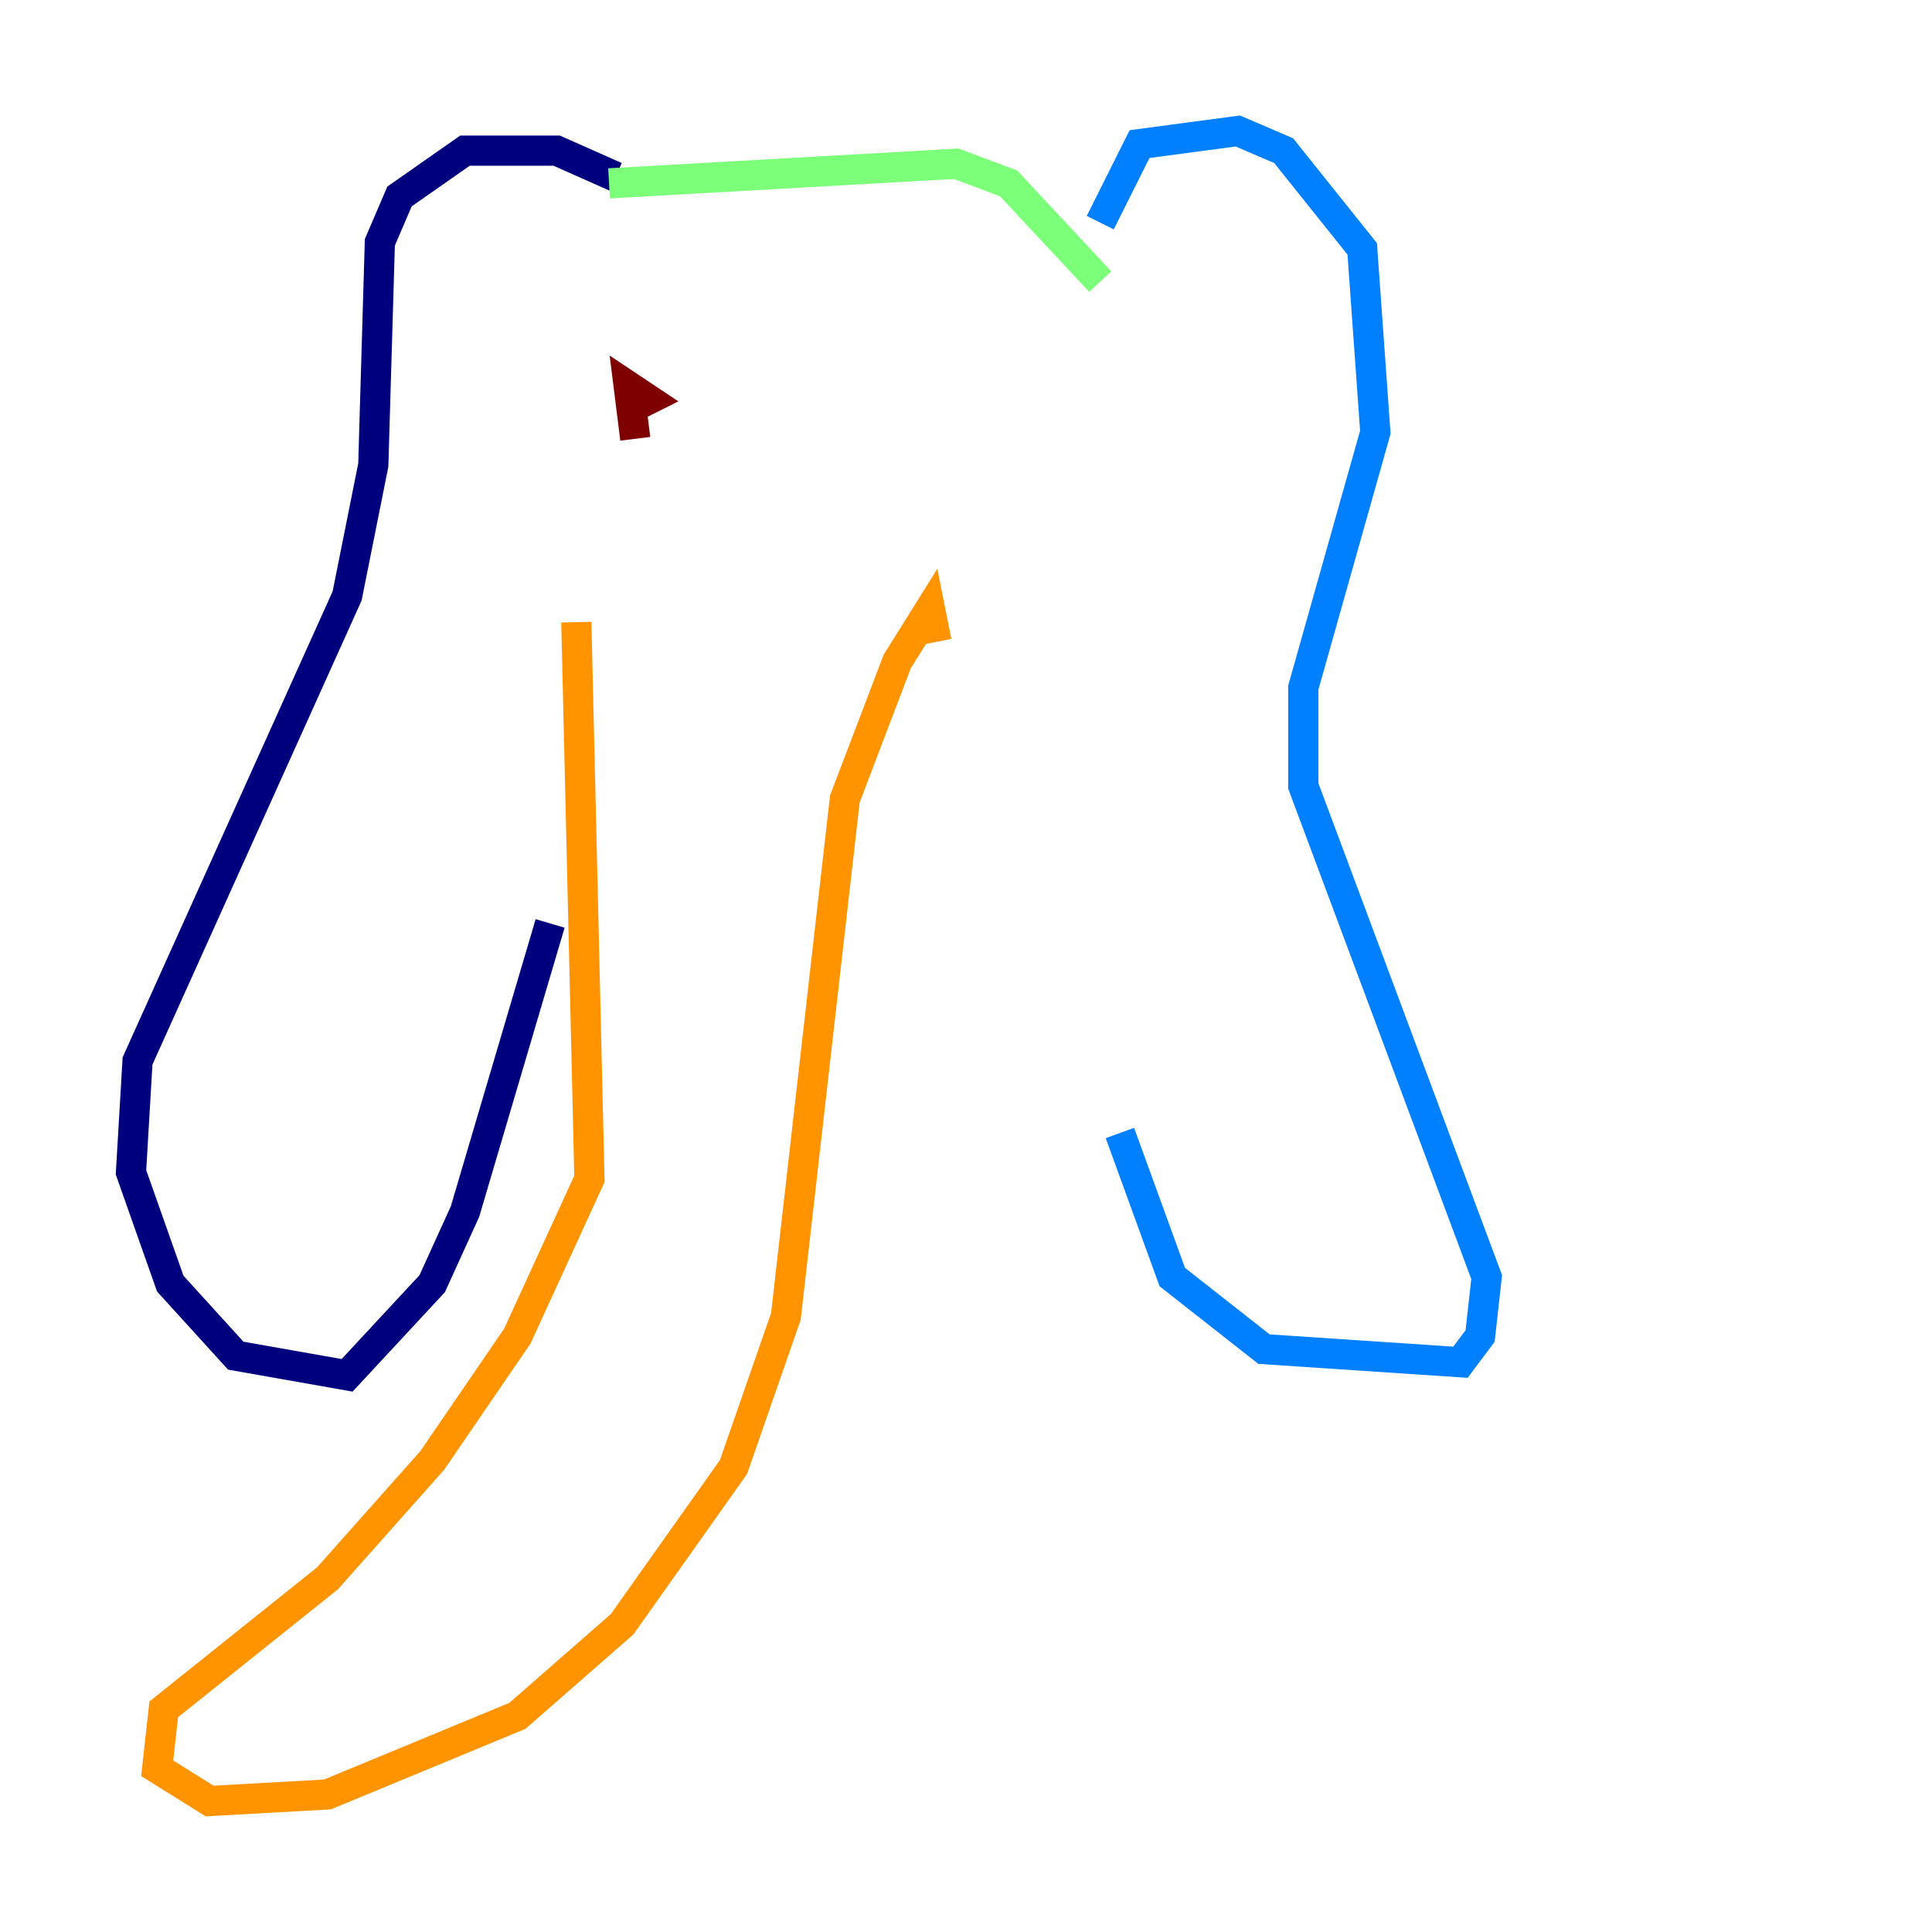 <?xml version="1.0" encoding="utf-8" ?>
<svg baseProfile="tiny" height="128" version="1.2" viewBox="0,0,128,128" width="128" xmlns="http://www.w3.org/2000/svg" xmlns:ev="http://www.w3.org/2001/xml-events" xmlns:xlink="http://www.w3.org/1999/xlink"><defs /><polyline fill="none" points="40.786,11.715 36.881,9.98 30.807,9.98 26.468,13.017 25.166,16.054 24.732,30.807 22.997,39.485 9.112,70.291 8.678,77.668 11.281,85.044 15.62,89.817 22.997,91.119 28.637,85.044 30.807,80.271 36.447,61.18" stroke="#00007f" stroke-width="2" /><polyline fill="none" points="72.895,14.752 75.498,9.546 82.007,8.678 85.044,9.98 90.251,16.488 91.119,28.637 86.346,45.559 86.346,52.068 98.495,84.61 98.061,88.515 96.759,90.251 83.742,89.383 77.668,84.61 74.197,75.064" stroke="#0080ff" stroke-width="2" /><polyline fill="none" points="40.352,12.149 63.349,10.848 66.82,12.149 72.895,18.658" stroke="#7cff79" stroke-width="2" /><polyline fill="none" points="38.183,41.22 39.051,78.102 34.278,88.515 28.637,96.759 21.695,104.57 10.848,113.248 10.414,117.153 13.885,119.322 21.695,118.888 34.278,113.681 41.22,107.607 48.597,97.193 52.068,87.214 55.973,52.936 59.444,43.824 61.614,40.352 62.047,42.522" stroke="#ff9400" stroke-width="2" /><polyline fill="none" points="42.088,26.902 42.956,26.468 41.654,25.6 42.088,29.071" stroke="#7f0000" stroke-width="2" /></svg>